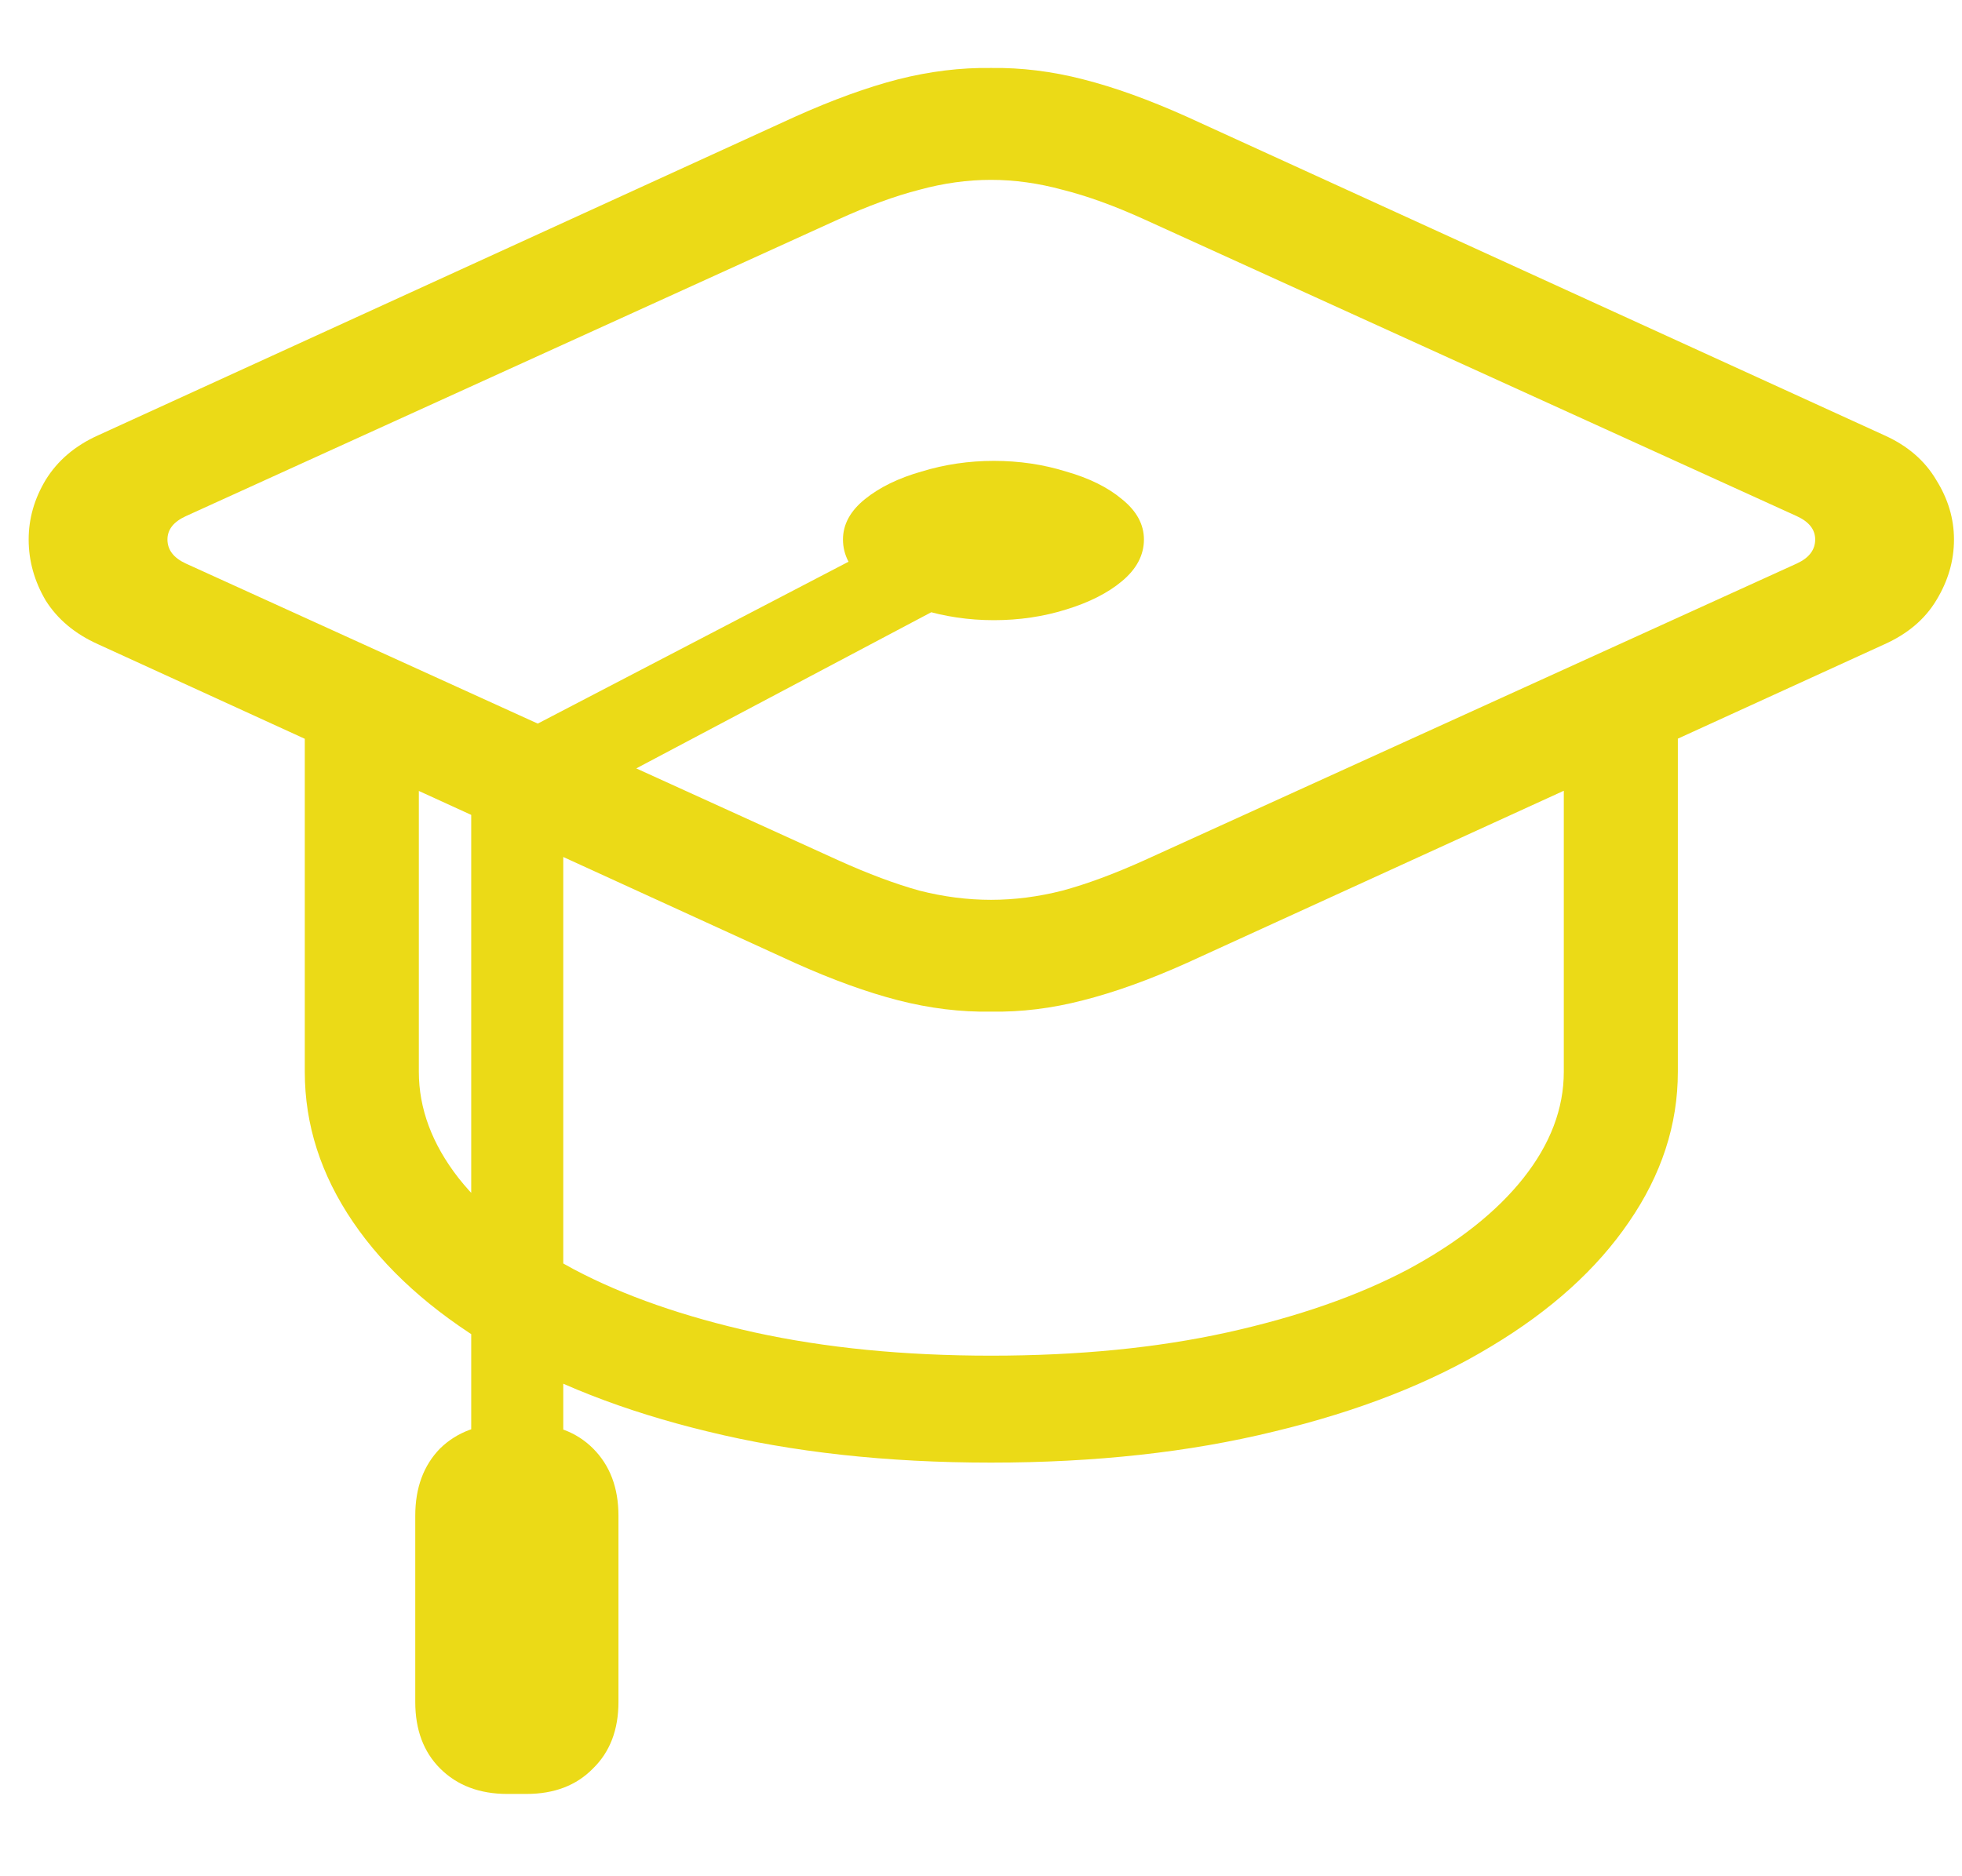 <svg width="23" height="22" viewBox="0 0 23 22" fill="none" xmlns="http://www.w3.org/2000/svg">
<path d="M11.617 11.862C11.262 11.868 10.9 11.824 10.529 11.729C10.164 11.635 9.76 11.489 9.317 11.29L1.149 7.554C0.878 7.432 0.674 7.261 0.535 7.04C0.402 6.813 0.336 6.575 0.336 6.326C0.336 6.082 0.402 5.85 0.535 5.628C0.674 5.402 0.878 5.227 1.149 5.105L9.317 1.37C9.76 1.171 10.164 1.024 10.529 0.93C10.9 0.836 11.262 0.792 11.617 0.797C11.971 0.792 12.331 0.836 12.696 0.93C13.067 1.024 13.473 1.171 13.916 1.37L22.092 5.105C22.363 5.227 22.565 5.402 22.698 5.628C22.837 5.85 22.906 6.082 22.906 6.326C22.906 6.575 22.837 6.813 22.698 7.04C22.565 7.261 22.363 7.432 22.092 7.554L13.916 11.29C13.473 11.489 13.067 11.635 12.696 11.729C12.331 11.824 11.971 11.868 11.617 11.862ZM11.617 10.551C11.893 10.551 12.173 10.515 12.455 10.443C12.743 10.365 13.064 10.246 13.418 10.086L21.063 6.608C21.207 6.542 21.279 6.447 21.279 6.326C21.279 6.209 21.207 6.118 21.063 6.052L13.418 2.574C13.064 2.413 12.743 2.297 12.455 2.225C12.173 2.148 11.893 2.109 11.617 2.109C11.34 2.109 11.06 2.148 10.778 2.225C10.496 2.297 10.178 2.413 9.824 2.574L2.179 6.052C2.035 6.118 1.963 6.209 1.963 6.326C1.963 6.447 2.035 6.542 2.179 6.608L9.824 10.086C10.178 10.246 10.496 10.365 10.778 10.443C11.06 10.515 11.34 10.551 11.617 10.551ZM3.573 12.568V8.185H4.91V12.568C4.91 12.999 5.065 13.415 5.375 13.813C5.69 14.211 6.141 14.568 6.728 14.884C7.314 15.194 8.02 15.44 8.844 15.623C9.674 15.805 10.598 15.896 11.617 15.896C12.64 15.896 13.565 15.805 14.389 15.623C15.214 15.44 15.919 15.194 16.506 14.884C17.092 14.568 17.544 14.211 17.859 13.813C18.174 13.415 18.332 12.999 18.332 12.568V8.185H19.669V12.568C19.669 13.188 19.477 13.774 19.096 14.328C18.719 14.881 18.18 15.368 17.477 15.789C16.774 16.215 15.928 16.547 14.937 16.785C13.947 17.028 12.84 17.15 11.617 17.15C10.394 17.15 9.287 17.028 8.296 16.785C7.311 16.547 6.465 16.215 5.756 15.789C5.054 15.368 4.514 14.881 4.138 14.328C3.761 13.774 3.573 13.188 3.573 12.568ZM11.65 7.272C11.357 7.272 11.074 7.23 10.803 7.147C10.532 7.064 10.311 6.954 10.139 6.815C9.968 6.672 9.882 6.508 9.882 6.326C9.882 6.149 9.968 5.991 10.139 5.853C10.311 5.714 10.532 5.606 10.803 5.529C11.074 5.446 11.357 5.404 11.65 5.404C11.949 5.404 12.231 5.446 12.497 5.529C12.768 5.606 12.986 5.714 13.152 5.853C13.324 5.991 13.41 6.149 13.41 6.326C13.41 6.508 13.324 6.672 13.152 6.815C12.986 6.954 12.768 7.064 12.497 7.147C12.231 7.23 11.949 7.272 11.65 7.272ZM6.603 9.463L5.524 8.891L11.069 6.002L11.525 6.857L6.603 9.463ZM5.524 17.606V8.932L6.603 9.463V17.606H5.524ZM4.868 17.773C4.868 17.446 4.965 17.183 5.159 16.984C5.358 16.79 5.621 16.693 5.947 16.693H6.171C6.498 16.693 6.758 16.79 6.952 16.984C7.151 17.183 7.25 17.446 7.25 17.773V19.956C7.25 20.282 7.151 20.542 6.952 20.736C6.758 20.935 6.498 21.035 6.171 21.035H5.947C5.621 21.035 5.358 20.935 5.159 20.736C4.965 20.542 4.868 20.282 4.868 19.956V17.773Z" fill="#EBDA17"/>
</svg>
